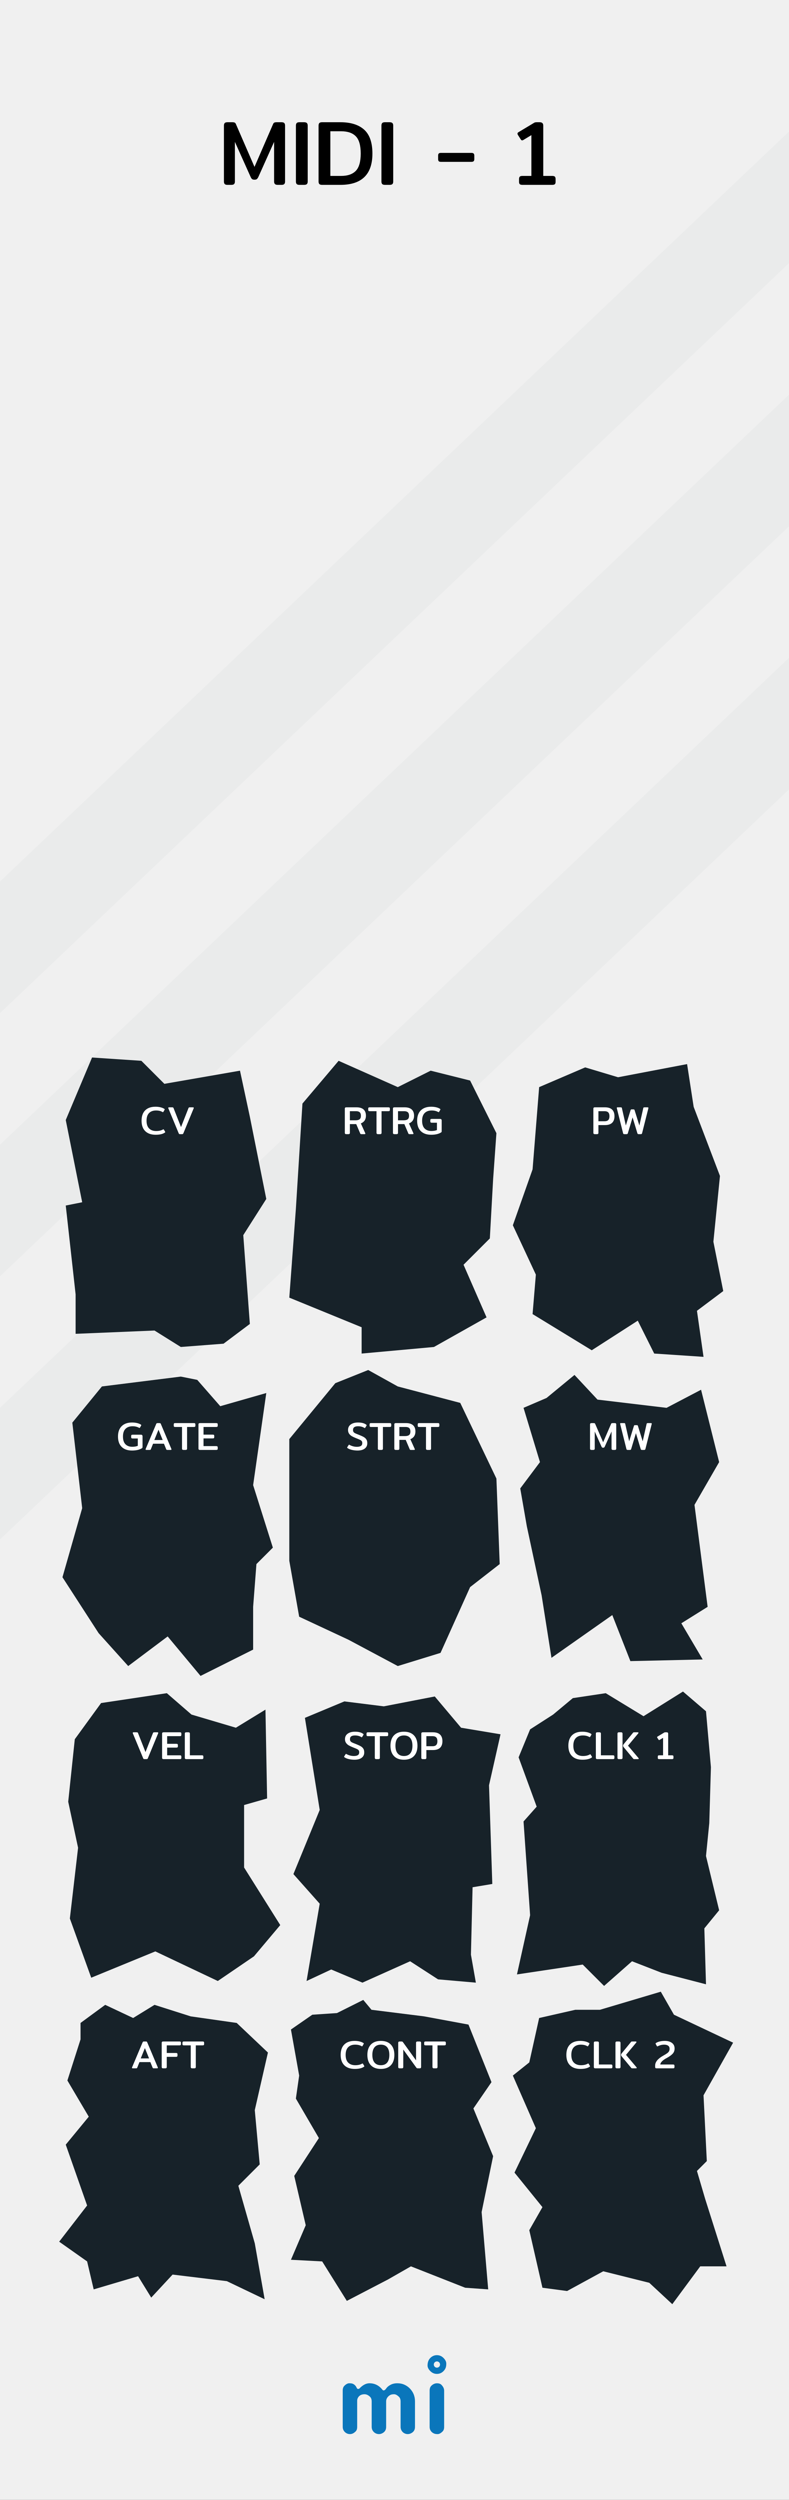 <?xml version="1.0" standalone="no"?><!-- Generator: Gravit.io --><svg xmlns="http://www.w3.org/2000/svg" xmlns:xlink="http://www.w3.org/1999/xlink" style="isolation:isolate" viewBox="0 0 120 380" width="120" height="380"><rect x="0" y="0" width="120" height="380" fill="#333333" stroke="none"/><defs><clipPath id="_clipPath_LKXdmX4Gx9omHLwSbs7XWjRGzvXx5Av3"><rect width="120" height="380"/></clipPath></defs><g clip-path="url(#_clipPath_LKXdmX4Gx9omHLwSbs7XWjRGzvXx5Av3)"><g id="bg"><rect x="0" y="0" width="120" height="380" transform="matrix(1,0,0,1,0,0)" fill="rgb(240,240,240)"/><path d=" M 54.082 369.599 C 53.927 369.747 53.783 369.851 53.65 369.909 C 53.517 369.968 53.375 369.998 53.224 369.998 C 53.072 369.998 52.93 369.97 52.797 369.914 C 52.664 369.858 52.548 369.781 52.449 369.682 C 52.233 369.466 52.124 369.209 52.124 368.912 L 52.124 363.385 C 52.124 363.082 52.202 362.847 52.356 362.68 C 52.622 362.408 52.874 362.272 53.112 362.272 C 53.35 362.272 53.528 362.296 53.646 362.346 C 53.763 362.395 53.862 362.457 53.942 362.531 C 54.048 362.624 54.126 362.723 54.179 362.828 C 54.232 362.933 54.275 363.011 54.309 363.06 C 54.343 363.11 54.399 363.134 54.476 363.134 C 54.553 363.134 54.62 363.11 54.675 363.06 L 54.833 362.902 C 55.284 362.482 55.736 362.272 56.187 362.272 C 56.985 362.272 57.643 362.599 58.163 363.255 C 58.212 363.323 58.274 363.357 58.348 363.357 C 58.478 363.357 58.61 363.256 58.743 363.055 C 58.876 362.854 59.09 362.674 59.387 362.513 C 59.684 362.352 60.03 362.272 60.426 362.272 C 60.822 362.272 61.182 362.344 61.507 362.49 C 61.831 362.635 62.114 362.834 62.355 363.088 C 62.862 363.62 63.116 364.263 63.116 365.017 L 63.116 368.912 C 63.116 369.382 62.893 369.713 62.448 369.905 C 62.312 369.967 62.168 369.998 62.017 369.998 C 61.865 369.998 61.723 369.97 61.59 369.914 C 61.457 369.858 61.341 369.781 61.242 369.682 C 61.032 369.46 60.927 369.203 60.927 368.912 L 60.927 365.045 C 60.927 364.736 60.85 364.504 60.695 364.349 C 60.423 364.077 60.173 363.941 59.944 363.941 C 59.715 363.941 59.536 363.971 59.406 364.029 C 59.276 364.088 59.158 364.17 59.053 364.275 C 58.837 364.492 58.729 364.742 58.729 365.026 L 58.729 368.912 C 58.729 369.382 58.509 369.713 58.07 369.905 C 57.934 369.967 57.79 369.998 57.639 369.998 C 57.487 369.998 57.344 369.97 57.207 369.914 C 57.071 369.858 56.954 369.781 56.855 369.682 C 56.639 369.466 56.53 369.209 56.53 368.912 L 56.53 365.045 C 56.53 364.736 56.453 364.504 56.298 364.349 C 56.026 364.077 55.742 363.941 55.445 363.941 C 54.95 363.941 54.607 364.133 54.416 364.516 C 54.354 364.64 54.323 364.779 54.323 364.934 L 54.323 368.912 C 54.323 369.215 54.242 369.444 54.082 369.599 Z  M 65.343 363.387 C 65.343 363.084 65.42 362.849 65.575 362.682 C 65.84 362.41 66.134 362.274 66.456 362.274 C 66.765 362.274 66.994 362.355 67.142 362.515 C 67.414 362.794 67.55 363.084 67.55 363.387 L 67.55 368.915 C 67.55 369.212 67.473 369.437 67.318 369.592 C 67.046 369.864 66.796 370 66.567 370 C 66.338 370 66.156 369.971 66.02 369.912 C 65.884 369.853 65.766 369.777 65.667 369.685 C 65.451 369.474 65.343 369.218 65.343 368.915 L 65.343 363.387 Z  M 66.451 359.9 C 66.189 359.9 65.976 359.687 65.976 359.425 C 65.976 359.162 66.189 358.95 66.451 358.95 C 66.713 358.95 66.926 359.162 66.926 359.425 C 66.926 359.687 66.713 359.9 66.451 359.9 Z  M 66.451 358 C 66.838 358 67.172 358.142 67.453 358.425 C 67.735 358.709 67.876 358.996 67.876 359.287 C 67.876 359.577 67.837 359.807 67.759 359.978 C 67.682 360.148 67.58 360.297 67.453 360.424 C 67.172 360.708 66.838 360.849 66.451 360.849 C 66.064 360.849 65.73 360.708 65.448 360.424 C 65.167 360.141 65.026 359.857 65.026 359.574 C 65.026 359.092 65.167 358.709 65.448 358.425 C 65.73 358.142 66.064 358 66.451 358 Z " fill-rule="evenodd" fill="rgb(10,118,187)"/><path d=" M 79.447 28.1 L 79.447 28.1 Q 79.167 28.1 79.055 27.995 L 79.055 27.995 L 79.055 27.995 Q 78.943 27.89 78.943 27.638 L 78.943 27.638 L 78.943 27.232 L 78.943 27.232 Q 78.943 26.966 79.055 26.854 L 79.055 26.854 L 79.055 26.854 Q 79.167 26.742 79.447 26.742 L 79.447 26.742 L 80.819 26.742 L 80.819 20.54 L 79.615 21.268 L 79.615 21.268 Q 79.503 21.338 79.419 21.338 L 79.419 21.338 L 79.419 21.338 Q 79.293 21.338 79.209 21.198 L 79.209 21.198 L 78.761 20.498 L 78.761 20.498 Q 78.705 20.4 78.705 20.316 L 78.705 20.316 L 78.705 20.316 Q 78.705 20.176 78.859 20.092 L 78.859 20.092 L 81.169 18.706 L 81.169 18.706 Q 81.267 18.636 81.365 18.608 L 81.365 18.608 L 81.365 18.608 Q 81.463 18.58 81.631 18.58 L 81.631 18.58 L 82.093 18.58 L 82.093 18.58 Q 82.625 18.58 82.625 19.098 L 82.625 19.098 L 82.625 26.742 L 83.997 26.742 L 83.997 26.742 Q 84.277 26.742 84.389 26.854 L 84.389 26.854 L 84.389 26.854 Q 84.501 26.966 84.501 27.232 L 84.501 27.232 L 84.501 27.638 L 84.501 27.638 Q 84.501 27.89 84.389 27.995 L 84.389 27.995 L 84.389 27.995 Q 84.277 28.1 83.997 28.1 L 83.997 28.1 L 79.447 28.1 L 79.447 28.1 Z  M 67.043 24.6 L 67.043 24.6 Q 66.819 24.6 66.728 24.502 L 66.728 24.502 L 66.728 24.502 Q 66.637 24.404 66.637 24.18 L 66.637 24.18 L 66.637 23.662 L 66.637 23.662 Q 66.637 23.438 66.728 23.34 L 66.728 23.34 L 66.728 23.34 Q 66.819 23.242 67.043 23.242 L 67.043 23.242 L 71.733 23.242 L 71.733 23.242 Q 71.943 23.242 72.041 23.347 L 72.041 23.347 L 72.041 23.347 Q 72.139 23.452 72.139 23.662 L 72.139 23.662 L 72.139 24.18 L 72.139 24.18 Q 72.139 24.39 72.041 24.495 L 72.041 24.495 L 72.041 24.495 Q 71.943 24.6 71.733 24.6 L 71.733 24.6 L 67.043 24.6 L 67.043 24.6 Z  M 34.577 28.1 L 34.577 28.1 Q 34.297 28.1 34.178 27.974 L 34.178 27.974 L 34.178 27.974 Q 34.059 27.848 34.059 27.596 L 34.059 27.596 L 34.059 19.098 L 34.059 19.098 Q 34.059 18.832 34.178 18.706 L 34.178 18.706 L 34.178 18.706 Q 34.297 18.58 34.591 18.58 L 34.591 18.58 L 35.347 18.58 L 35.347 18.58 Q 35.571 18.58 35.69 18.636 L 35.69 18.636 L 35.69 18.636 Q 35.809 18.692 35.879 18.86 L 35.879 18.86 L 38.707 25.37 L 41.535 18.86 L 41.535 18.86 Q 41.605 18.692 41.724 18.636 L 41.724 18.636 L 41.724 18.636 Q 41.843 18.58 42.067 18.58 L 42.067 18.58 L 42.823 18.58 L 42.823 18.58 Q 43.117 18.58 43.236 18.706 L 43.236 18.706 L 43.236 18.706 Q 43.355 18.832 43.355 19.098 L 43.355 19.098 L 43.355 27.596 L 43.355 27.596 Q 43.355 27.848 43.236 27.974 L 43.236 27.974 L 43.236 27.974 Q 43.117 28.1 42.837 28.1 L 42.837 28.1 L 42.221 28.1 L 42.221 28.1 Q 41.941 28.1 41.815 27.974 L 41.815 27.974 L 41.815 27.974 Q 41.689 27.848 41.689 27.596 L 41.689 27.596 L 41.689 21.562 L 39.295 26.896 L 39.295 26.896 Q 39.183 27.12 39.071 27.218 L 39.071 27.218 L 39.071 27.218 Q 38.959 27.316 38.707 27.316 L 38.707 27.316 L 38.707 27.316 Q 38.455 27.316 38.336 27.218 L 38.336 27.218 L 38.336 27.218 Q 38.217 27.12 38.119 26.896 L 38.119 26.896 L 35.725 21.562 L 35.725 27.596 L 35.725 27.596 Q 35.725 27.848 35.606 27.974 L 35.606 27.974 L 35.606 27.974 Q 35.487 28.1 35.193 28.1 L 35.193 28.1 L 34.577 28.1 L 34.577 28.1 Z  M 45.525 28.1 L 45.525 28.1 Q 45.245 28.1 45.126 27.974 L 45.126 27.974 L 45.126 27.974 Q 45.007 27.848 45.007 27.596 L 45.007 27.596 L 45.007 19.098 L 45.007 19.098 Q 45.007 18.832 45.126 18.706 L 45.126 18.706 L 45.126 18.706 Q 45.245 18.58 45.525 18.58 L 45.525 18.58 L 46.267 18.58 L 46.267 18.58 Q 46.547 18.58 46.673 18.706 L 46.673 18.706 L 46.673 18.706 Q 46.799 18.832 46.799 19.098 L 46.799 19.098 L 46.799 27.596 L 46.799 27.596 Q 46.799 27.848 46.68 27.974 L 46.68 27.974 L 46.68 27.974 Q 46.561 28.1 46.267 28.1 L 46.267 28.1 L 45.525 28.1 L 45.525 28.1 Z  M 48.969 28.1 L 48.969 28.1 Q 48.689 28.1 48.57 27.974 L 48.57 27.974 L 48.57 27.974 Q 48.451 27.848 48.451 27.596 L 48.451 27.596 L 48.451 19.098 L 48.451 19.098 Q 48.451 18.832 48.57 18.706 L 48.57 18.706 L 48.57 18.706 Q 48.689 18.58 48.969 18.58 L 48.969 18.58 L 51.769 18.58 L 51.769 18.58 Q 54.135 18.58 55.388 19.714 L 55.388 19.714 L 55.388 19.714 Q 56.641 20.848 56.641 23.34 L 56.641 23.34 L 56.641 23.34 Q 56.641 28.1 51.769 28.1 L 51.769 28.1 L 48.969 28.1 L 48.969 28.1 Z  M 50.243 26.742 L 51.881 26.742 L 51.881 26.742 Q 53.365 26.742 54.114 25.972 L 54.114 25.972 L 54.114 25.972 Q 54.863 25.202 54.863 23.34 L 54.863 23.34 L 54.863 23.34 Q 54.863 21.478 54.114 20.715 L 54.114 20.715 L 54.114 20.715 Q 53.365 19.952 51.881 19.952 L 51.881 19.952 L 50.243 19.952 L 50.243 26.742 L 50.243 26.742 Z  M 58.531 28.1 L 58.531 28.1 Q 58.251 28.1 58.132 27.974 L 58.132 27.974 L 58.132 27.974 Q 58.013 27.848 58.013 27.596 L 58.013 27.596 L 58.013 19.098 L 58.013 19.098 Q 58.013 18.832 58.132 18.706 L 58.132 18.706 L 58.132 18.706 Q 58.251 18.58 58.531 18.58 L 58.531 18.58 L 59.273 18.58 L 59.273 18.58 Q 59.553 18.58 59.679 18.706 L 59.679 18.706 L 59.679 18.706 Q 59.805 18.832 59.805 19.098 L 59.805 19.098 L 59.805 27.596 L 59.805 27.596 Q 59.805 27.848 59.686 27.974 L 59.686 27.974 L 59.686 27.974 Q 59.567 28.1 59.273 28.1 L 59.273 28.1 L 58.531 28.1 L 58.531 28.1 Z " fill-rule="evenodd" fill="rgb(0,0,0)"/><g id="stripes"><path d=" M -180 305 L 120 20 L 120 40 L -180 325 L -180 305 Z " fill="rgb(116,127,134)" fill-opacity="0.05"/><path d=" M -180 345 L 120 60 L 120 80 L -180 365 L -180 345 Z " fill="rgb(116,127,134)" fill-opacity="0.05"/><path d=" M -180 385 L 120 100 L 120 120 L -180 405 L -180 385 Z " fill="rgb(116,127,134)" fill-opacity="0.05"/></g></g><path d=" M 10 170.25 L 14 160.75 L 21.5 161.25 L 25 164.75 L 36.5 162.75 L 38 169.75 L 40.5 182.25 L 37 187.75 L 38 201.25 L 34 204.25 L 27.5 204.75 L 23.5 202.25 L 11.5 202.75 L 11.5 196.75 L 10 183.25 L 12.5 182.75 L 10 170.25 Z " fill="rgb(23,34,41)"/><path d=" M 82 165.25 L 89 162.25 L 94 163.75 L 104.5 161.75 L 105.5 168.25 L 109.5 178.75 L 108.5 188.75 L 110 196.25 L 106 199.25 L 107 206.25 L 99.5 205.75 L 97 200.75 L 90 205.25 L 81 199.75 L 81.5 193.75 L 78 186.25 L 81 177.75 L 82 165.25 Z " fill="rgb(23,34,41)"/><path d=" M 11 216.25 L 15.5 210.75 L 27.5 209.25 L 30 209.75 L 33.5 213.75 L 40.5 211.75 L 38.5 225.75 L 41.5 235.25 L 39 237.75 L 38.5 244.25 L 38.5 250.75 L 30.5 254.75 L 25.5 248.75 L 19.5 253.25 L 15 248.25 L 9.5 239.75 L 12.5 229.25 L 11 216.25 Z " fill="rgb(23,34,41)"/><path d=" M 46 167.75 L 51.5 161.25 L 60.5 165.25 L 65.5 162.75 L 71.5 164.25 L 75.5 172.25 L 75 179.25 L 74.5 188.25 L 70.5 192.25 L 74 200.25 L 66 204.75 L 55 205.75 L 55 201.75 L 44 197.25 L 45 183.75 L 46 167.75 Z " fill="rgb(23,34,41)"/><path d=" M 51 210.25 L 56 208.25 L 60.5 210.75 L 70 213.25 L 75.5 224.75 L 76 237.75 L 71.5 241.25 L 67 251.25 L 60.5 253.25 L 53 249.25 L 45.5 245.75 L 44 237.25 L 44 218.75 L 51 210.25 Z " fill="rgb(23,34,41)"/><path d=" M 11.375 264.375 L 15.375 258.875 L 25.375 257.375 L 29.125 260.625 L 35.875 262.625 L 40.375 259.875 L 40.625 273.375 L 37.125 274.375 L 37.125 283.875 L 42.625 292.625 L 38.625 297.375 L 33.125 301.125 L 23.625 296.625 L 13.875 300.625 L 10.625 291.625 L 11.875 280.875 L 10.375 273.875 L 11.375 264.375 Z " fill="rgb(23,34,41)"/><path d=" M 46.375 261.125 L 52.375 258.625 L 58.375 259.375 L 66.125 257.875 L 70.125 262.625 L 76.125 263.625 L 74.375 271.375 L 74.875 286.375 L 71.875 286.875 L 71.625 297.125 L 72.375 301.375 L 66.625 300.875 L 62.375 298.125 L 55.125 301.375 L 50.375 299.375 L 46.625 301.125 L 48.625 289.375 L 44.625 284.875 L 48.625 275.125 L 46.375 261.125 Z " fill="rgb(23,34,41)"/><path d=" M 84.125 260.625 L 87.125 258.125 L 92.125 257.375 L 97.875 260.875 L 103.875 257.125 L 107.375 260.125 L 108.125 268.625 L 107.875 277.125 L 107.375 282.125 L 109.375 290.375 L 107.125 293.125 L 107.375 301.625 L 100.625 299.875 L 96.125 298.125 L 91.875 301.875 L 88.625 298.625 L 78.625 300.125 L 80.625 291.125 L 79.625 276.875 L 81.625 274.625 L 78.875 267.125 L 80.625 262.875 L 84.125 260.625 Z " fill="rgb(23,34,41)"/><path d=" M 12.25 307.5 L 16 304.75 L 20.25 306.75 L 23.5 304.75 L 29 306.5 L 36 307.5 L 40.75 312 L 38.75 320.75 L 39.5 329 L 36.25 332.25 L 38.75 341 L 40.25 349.5 L 34.5 346.75 L 26.25 345.75 L 23 349.25 L 21 346 L 14.25 348 L 13.25 343.75 L 9 340.75 L 13.25 335.25 L 10 326 L 13.5 321.75 L 10.25 316.25 L 12.25 310 L 12.25 307.5 Z " fill="rgb(23,34,41)"/><path d=" M 51.25 306 L 55.25 304 L 56.5 305.5 L 64.5 306.5 L 71.25 307.75 L 74.75 316.5 L 72 320.5 L 75 327.75 L 73.25 336.25 L 74.25 348 L 70.75 347.75 L 62.5 344.5 L 59 346.5 L 52.75 349.75 L 49 343.75 L 44.25 343.5 L 46.5 338.25 L 44.75 330.75 L 48.5 325 L 45 319 L 45.5 315.5 L 44.25 308.5 L 47.5 306.25 L 51.25 306 Z " fill="rgb(23,34,41)"/><path d=" M 87.5 305.5 L 91.25 305.5 L 100.5 302.75 L 102.5 306.25 L 111.5 310.5 L 107 318.5 L 107.5 328.5 L 106 330 L 107.25 334.25 L 110.5 344.5 L 106.5 344.5 L 102.25 350.25 L 98.75 347 L 91.75 345.25 L 86.25 348.25 L 82.5 347.75 L 80.5 339 L 82.5 335.5 L 78.25 330.25 L 81.5 323.5 L 78 315.5 L 80.5 313.5 L 82 306.75 L 87.5 305.5 Z " fill="rgb(23,34,41)"/><path d=" M 20.178 314.4 L 20.178 314.4 Q 20.076 314.4 20.076 314.31 L 20.076 314.31 L 20.076 314.31 Q 20.076 314.274 20.094 314.232 L 20.094 314.232 L 21.678 310.476 L 21.678 310.476 Q 21.714 310.386 21.756 310.353 L 21.756 310.353 L 21.756 310.353 Q 21.798 310.32 21.876 310.32 L 21.876 310.32 L 22.206 310.32 L 22.206 310.32 Q 22.29 310.32 22.329 310.353 L 22.329 310.353 L 22.329 310.353 Q 22.368 310.386 22.404 310.476 L 22.404 310.476 L 23.988 314.232 L 23.988 314.232 Q 24.006 314.274 24.006 314.31 L 24.006 314.31 L 24.006 314.31 Q 24.006 314.4 23.904 314.4 L 23.904 314.4 L 23.382 314.4 L 23.382 314.4 Q 23.304 314.4 23.271 314.379 L 23.271 314.379 L 23.271 314.379 Q 23.238 314.358 23.208 314.292 L 23.208 314.292 L 22.866 313.452 L 21.21 313.452 L 20.874 314.292 L 20.874 314.292 Q 20.844 314.358 20.811 314.379 L 20.811 314.379 L 20.811 314.379 Q 20.778 314.4 20.7 314.4 L 20.7 314.4 L 20.178 314.4 L 20.178 314.4 Z  M 21.402 312.894 L 22.674 312.894 L 22.038 311.322 L 21.402 312.894 L 21.402 312.894 Z  M 24.816 314.4 L 24.816 314.4 Q 24.696 314.4 24.645 314.346 L 24.645 314.346 L 24.645 314.346 Q 24.594 314.292 24.594 314.184 L 24.594 314.184 L 24.594 310.542 L 24.594 310.542 Q 24.594 310.428 24.645 310.374 L 24.645 310.374 L 24.645 310.374 Q 24.696 310.32 24.816 310.32 L 24.816 310.32 L 27.312 310.32 L 27.312 310.32 Q 27.432 310.32 27.477 310.368 L 27.477 310.368 L 27.477 310.368 Q 27.522 310.416 27.522 310.53 L 27.522 310.53 L 27.522 310.692 L 27.522 310.692 Q 27.522 310.806 27.477 310.857 L 27.477 310.857 L 27.477 310.857 Q 27.432 310.908 27.312 310.908 L 27.312 310.908 L 25.362 310.908 L 25.362 312.066 L 26.778 312.066 L 26.778 312.066 Q 26.898 312.066 26.946 312.114 L 26.946 312.114 L 26.946 312.114 Q 26.994 312.162 26.994 312.276 L 26.994 312.276 L 26.994 312.438 L 26.994 312.438 Q 26.994 312.552 26.946 312.603 L 26.946 312.603 L 26.946 312.603 Q 26.898 312.654 26.778 312.654 L 26.778 312.654 L 25.362 312.654 L 25.362 314.184 L 25.362 314.184 Q 25.362 314.292 25.311 314.346 L 25.311 314.346 L 25.311 314.346 Q 25.26 314.4 25.134 314.4 L 25.134 314.4 L 24.816 314.4 L 24.816 314.4 Z  M 29.238 314.4 L 29.238 314.4 Q 29.118 314.4 29.064 314.346 L 29.064 314.346 L 29.064 314.346 Q 29.01 314.292 29.01 314.184 L 29.01 314.184 L 29.01 310.908 L 27.96 310.908 L 27.96 310.908 Q 27.84 310.908 27.795 310.86 L 27.795 310.86 L 27.795 310.86 Q 27.75 310.812 27.75 310.698 L 27.75 310.698 L 27.75 310.536 L 27.75 310.536 Q 27.75 310.422 27.795 310.371 L 27.795 310.371 L 27.795 310.371 Q 27.84 310.32 27.96 310.32 L 27.96 310.32 L 30.828 310.32 L 30.828 310.32 Q 30.948 310.32 30.996 310.371 L 30.996 310.371 L 30.996 310.371 Q 31.044 310.422 31.044 310.536 L 31.044 310.536 L 31.044 310.698 L 31.044 310.698 Q 31.044 310.812 30.996 310.86 L 30.996 310.86 L 30.996 310.86 Q 30.948 310.908 30.828 310.908 L 30.828 310.908 L 29.778 310.908 L 29.778 314.184 L 29.778 314.184 Q 29.778 314.292 29.727 314.346 L 29.727 314.346 L 29.727 314.346 Q 29.676 314.4 29.55 314.4 L 29.55 314.4 L 29.238 314.4 L 29.238 314.4 Z " fill-rule="evenodd" fill="rgb(255,255,255)"/><path d=" M 53.948 314.49 L 53.948 314.49 Q 52.928 314.49 52.37 313.938 L 52.37 313.938 L 52.37 313.938 Q 51.812 313.386 51.812 312.36 L 51.812 312.36 L 51.812 312.36 Q 51.812 311.334 52.361 310.782 L 52.361 310.782 L 52.361 310.782 Q 52.91 310.23 53.93 310.23 L 53.93 310.23 L 53.93 310.23 Q 54.338 310.23 54.686 310.314 L 54.686 310.314 L 54.686 310.314 Q 55.034 310.398 55.274 310.554 L 55.274 310.554 L 55.274 310.554 Q 55.328 310.59 55.328 310.632 L 55.328 310.632 L 55.328 310.632 Q 55.328 310.668 55.298 310.716 L 55.298 310.716 L 55.13 311.004 L 55.13 311.004 Q 55.094 311.058 55.064 311.058 L 55.064 311.058 L 55.064 311.058 Q 55.04 311.058 54.98 311.028 L 54.98 311.028 L 54.98 311.028 Q 54.602 310.8 54.014 310.8 L 54.014 310.8 L 54.014 310.8 Q 53.336 310.8 52.952 311.19 L 52.952 311.19 L 52.952 311.19 Q 52.568 311.58 52.568 312.36 L 52.568 312.36 L 52.568 312.36 Q 52.568 313.152 52.964 313.539 L 52.964 313.539 L 52.964 313.539 Q 53.36 313.926 54.032 313.926 L 54.032 313.926 L 54.032 313.926 Q 54.656 313.926 55.058 313.692 L 55.058 313.692 L 55.058 313.692 Q 55.118 313.662 55.136 313.662 L 55.136 313.662 L 55.136 313.662 Q 55.172 313.662 55.208 313.716 L 55.208 313.716 L 55.394 314.028 L 55.394 314.028 Q 55.412 314.064 55.412 314.088 L 55.412 314.088 L 55.412 314.088 Q 55.412 314.124 55.346 314.166 L 55.346 314.166 L 55.346 314.166 Q 54.884 314.49 53.948 314.49 L 53.948 314.49 L 53.948 314.49 Z  M 57.926 314.49 L 57.926 314.49 Q 56.936 314.49 56.405 313.932 L 56.405 313.932 L 56.405 313.932 Q 55.874 313.374 55.874 312.36 L 55.874 312.36 L 55.874 312.36 Q 55.874 311.346 56.405 310.788 L 56.405 310.788 L 56.405 310.788 Q 56.936 310.23 57.926 310.23 L 57.926 310.23 L 57.926 310.23 Q 58.91 310.23 59.444 310.788 L 59.444 310.788 L 59.444 310.788 Q 59.978 311.346 59.978 312.36 L 59.978 312.36 L 59.978 312.36 Q 59.978 313.374 59.444 313.932 L 59.444 313.932 L 59.444 313.932 Q 58.91 314.49 57.926 314.49 L 57.926 314.49 L 57.926 314.49 Z  M 57.926 313.926 L 57.926 313.926 Q 58.556 313.926 58.886 313.527 L 58.886 313.527 L 58.886 313.527 Q 59.216 313.128 59.216 312.36 L 59.216 312.36 L 59.216 312.36 Q 59.216 311.592 58.886 311.196 L 58.886 311.196 L 58.886 311.196 Q 58.556 310.8 57.926 310.8 L 57.926 310.8 L 57.926 310.8 Q 57.296 310.8 56.963 311.196 L 56.963 311.196 L 56.963 311.196 Q 56.63 311.592 56.63 312.36 L 56.63 312.36 L 56.63 312.36 Q 56.63 313.128 56.963 313.527 L 56.963 313.527 L 56.963 313.527 Q 57.296 313.926 57.926 313.926 L 57.926 313.926 L 57.926 313.926 Z  M 60.788 314.4 L 60.788 314.4 Q 60.668 314.4 60.617 314.346 L 60.617 314.346 L 60.617 314.346 Q 60.566 314.292 60.566 314.184 L 60.566 314.184 L 60.566 310.542 L 60.566 310.542 Q 60.566 310.428 60.617 310.374 L 60.617 310.374 L 60.617 310.374 Q 60.668 310.32 60.794 310.32 L 60.794 310.32 L 61.07 310.32 L 61.07 310.32 Q 61.154 310.32 61.202 310.344 L 61.202 310.344 L 61.202 310.344 Q 61.25 310.368 61.298 310.44 L 61.298 310.44 L 63.278 313.188 L 63.278 310.542 L 63.278 310.542 Q 63.278 310.428 63.329 310.374 L 63.329 310.374 L 63.329 310.374 Q 63.38 310.32 63.5 310.32 L 63.5 310.32 L 63.818 310.32 L 63.818 310.32 Q 63.938 310.32 63.992 310.374 L 63.992 310.374 L 63.992 310.374 Q 64.046 310.428 64.046 310.542 L 64.046 310.542 L 64.046 314.184 L 64.046 314.184 Q 64.046 314.292 63.995 314.346 L 63.995 314.346 L 63.995 314.346 Q 63.944 314.4 63.818 314.4 L 63.818 314.4 L 63.536 314.4 L 63.536 314.4 Q 63.452 314.4 63.41 314.379 L 63.41 314.379 L 63.41 314.379 Q 63.368 314.358 63.314 314.286 L 63.314 314.286 L 61.334 311.544 L 61.334 314.184 L 61.334 314.184 Q 61.334 314.292 61.283 314.346 L 61.283 314.346 L 61.283 314.346 Q 61.232 314.4 61.106 314.4 L 61.106 314.4 L 60.788 314.4 L 60.788 314.4 Z  M 66.002 314.4 L 66.002 314.4 Q 65.882 314.4 65.828 314.346 L 65.828 314.346 L 65.828 314.346 Q 65.774 314.292 65.774 314.184 L 65.774 314.184 L 65.774 310.908 L 64.724 310.908 L 64.724 310.908 Q 64.604 310.908 64.559 310.86 L 64.559 310.86 L 64.559 310.86 Q 64.514 310.812 64.514 310.698 L 64.514 310.698 L 64.514 310.536 L 64.514 310.536 Q 64.514 310.422 64.559 310.371 L 64.559 310.371 L 64.559 310.371 Q 64.604 310.32 64.724 310.32 L 64.724 310.32 L 67.592 310.32 L 67.592 310.32 Q 67.712 310.32 67.76 310.371 L 67.76 310.371 L 67.76 310.371 Q 67.808 310.422 67.808 310.536 L 67.808 310.536 L 67.808 310.698 L 67.808 310.698 Q 67.808 310.812 67.76 310.86 L 67.76 310.86 L 67.76 310.86 Q 67.712 310.908 67.592 310.908 L 67.592 310.908 L 66.542 310.908 L 66.542 314.184 L 66.542 314.184 Q 66.542 314.292 66.491 314.346 L 66.491 314.346 L 66.491 314.346 Q 66.44 314.4 66.314 314.4 L 66.314 314.4 L 66.002 314.4 L 66.002 314.4 Z " fill-rule="evenodd" fill="rgb(255,255,255)"/><path d=" M 99.841 314.4 L 99.841 314.4 Q 99.643 314.4 99.643 314.196 L 99.643 314.196 L 99.643 313.962 L 99.643 313.962 Q 99.643 313.578 99.94 313.206 L 99.94 313.206 L 99.94 313.206 Q 100.237 312.834 100.831 312.498 L 100.831 312.498 L 100.831 312.498 Q 101.257 312.258 101.455 312.117 L 101.455 312.117 L 101.455 312.117 Q 101.653 311.976 101.746 311.817 L 101.746 311.817 L 101.746 311.817 Q 101.839 311.658 101.839 311.424 L 101.839 311.424 L 101.839 311.424 Q 101.839 311.118 101.623 310.959 L 101.623 310.959 L 101.623 310.959 Q 101.407 310.8 101.017 310.8 L 101.017 310.8 L 101.017 310.8 Q 100.735 310.8 100.486 310.869 L 100.486 310.869 L 100.486 310.869 Q 100.237 310.938 100.057 311.04 L 100.057 311.04 L 100.057 311.04 Q 99.997 311.07 99.979 311.07 L 99.979 311.07 L 99.979 311.07 Q 99.943 311.07 99.907 311.016 L 99.907 311.016 L 99.739 310.722 L 99.739 310.722 Q 99.709 310.674 99.709 310.638 L 99.709 310.638 L 99.709 310.638 Q 99.709 310.59 99.763 310.554 L 99.763 310.554 L 99.763 310.554 Q 99.973 310.404 100.333 310.317 L 100.333 310.317 L 100.333 310.317 Q 100.693 310.23 101.119 310.23 L 101.119 310.23 L 101.119 310.23 Q 101.785 310.23 102.193 310.533 L 102.193 310.533 L 102.193 310.533 Q 102.601 310.836 102.601 311.388 L 102.601 311.388 L 102.601 311.388 Q 102.601 311.85 102.316 312.168 L 102.316 312.168 L 102.316 312.168 Q 102.031 312.486 101.419 312.822 L 101.419 312.822 L 101.419 312.822 Q 100.969 313.056 100.705 313.314 L 100.705 313.314 L 100.705 313.314 Q 100.441 313.572 100.423 313.818 L 100.423 313.818 L 102.367 313.818 L 102.367 313.818 Q 102.487 313.818 102.535 313.869 L 102.535 313.869 L 102.535 313.869 Q 102.583 313.92 102.583 314.034 L 102.583 314.034 L 102.583 314.196 L 102.583 314.196 Q 102.583 314.304 102.535 314.352 L 102.535 314.352 L 102.535 314.352 Q 102.487 314.4 102.367 314.4 L 102.367 314.4 L 99.841 314.4 L 99.841 314.4 Z  M 88.273 314.49 L 88.273 314.49 Q 87.253 314.49 86.695 313.938 L 86.695 313.938 L 86.695 313.938 Q 86.137 313.386 86.137 312.36 L 86.137 312.36 L 86.137 312.36 Q 86.137 311.334 86.686 310.782 L 86.686 310.782 L 86.686 310.782 Q 87.235 310.23 88.255 310.23 L 88.255 310.23 L 88.255 310.23 Q 88.663 310.23 89.011 310.314 L 89.011 310.314 L 89.011 310.314 Q 89.359 310.398 89.599 310.554 L 89.599 310.554 L 89.599 310.554 Q 89.653 310.59 89.653 310.632 L 89.653 310.632 L 89.653 310.632 Q 89.653 310.668 89.623 310.716 L 89.623 310.716 L 89.455 311.004 L 89.455 311.004 Q 89.419 311.058 89.389 311.058 L 89.389 311.058 L 89.389 311.058 Q 89.365 311.058 89.305 311.028 L 89.305 311.028 L 89.305 311.028 Q 88.927 310.8 88.339 310.8 L 88.339 310.8 L 88.339 310.8 Q 87.661 310.8 87.277 311.19 L 87.277 311.19 L 87.277 311.19 Q 86.893 311.58 86.893 312.36 L 86.893 312.36 L 86.893 312.36 Q 86.893 313.152 87.289 313.539 L 87.289 313.539 L 87.289 313.539 Q 87.685 313.926 88.357 313.926 L 88.357 313.926 L 88.357 313.926 Q 88.981 313.926 89.383 313.692 L 89.383 313.692 L 89.383 313.692 Q 89.443 313.662 89.461 313.662 L 89.461 313.662 L 89.461 313.662 Q 89.497 313.662 89.533 313.716 L 89.533 313.716 L 89.719 314.028 L 89.719 314.028 Q 89.737 314.064 89.737 314.088 L 89.737 314.088 L 89.737 314.088 Q 89.737 314.124 89.671 314.166 L 89.671 314.166 L 89.671 314.166 Q 89.209 314.49 88.273 314.49 L 88.273 314.49 L 88.273 314.49 Z  M 90.541 314.4 L 90.541 314.4 Q 90.421 314.4 90.37 314.346 L 90.37 314.346 L 90.37 314.346 Q 90.319 314.292 90.319 314.184 L 90.319 314.184 L 90.319 310.542 L 90.319 310.542 Q 90.319 310.428 90.37 310.374 L 90.37 310.374 L 90.37 310.374 Q 90.421 310.32 90.541 310.32 L 90.541 310.32 L 90.859 310.32 L 90.859 310.32 Q 90.979 310.32 91.033 310.374 L 91.033 310.374 L 91.033 310.374 Q 91.087 310.428 91.087 310.542 L 91.087 310.542 L 91.087 313.818 L 92.923 313.818 L 92.923 313.818 Q 93.043 313.818 93.091 313.869 L 93.091 313.869 L 93.091 313.869 Q 93.139 313.92 93.139 314.034 L 93.139 314.034 L 93.139 314.196 L 93.139 314.196 Q 93.139 314.304 93.091 314.352 L 93.091 314.352 L 93.091 314.352 Q 93.043 314.4 92.923 314.4 L 92.923 314.4 L 90.541 314.4 L 90.541 314.4 Z  M 93.829 314.4 L 93.829 314.4 Q 93.709 314.4 93.658 314.346 L 93.658 314.346 L 93.658 314.346 Q 93.607 314.292 93.607 314.184 L 93.607 314.184 L 93.607 310.542 L 93.607 310.542 Q 93.607 310.428 93.658 310.374 L 93.658 310.374 L 93.658 310.374 Q 93.709 310.32 93.829 310.32 L 93.829 310.32 L 94.147 310.32 L 94.147 310.32 Q 94.267 310.32 94.321 310.374 L 94.321 310.374 L 94.321 310.374 Q 94.375 310.428 94.375 310.542 L 94.375 310.542 L 94.375 314.184 L 94.375 314.184 Q 94.375 314.292 94.324 314.346 L 94.324 314.346 L 94.324 314.346 Q 94.273 314.4 94.147 314.4 L 94.147 314.4 L 93.829 314.4 L 93.829 314.4 Z  M 96.175 314.4 L 96.175 314.4 Q 96.109 314.4 96.076 314.388 L 96.076 314.388 L 96.076 314.388 Q 96.043 314.376 96.007 314.334 L 96.007 314.334 L 94.561 312.594 L 94.561 312.594 Q 94.507 312.528 94.483 312.48 L 94.483 312.48 L 94.483 312.48 Q 94.459 312.432 94.459 312.354 L 94.459 312.354 L 94.459 312.354 Q 94.459 312.276 94.48 312.234 L 94.48 312.234 L 94.48 312.234 Q 94.501 312.192 94.561 312.114 L 94.561 312.114 L 95.971 310.392 L 95.971 310.392 Q 96.007 310.344 96.043 310.332 L 96.043 310.332 L 96.043 310.332 Q 96.079 310.32 96.157 310.32 L 96.157 310.32 L 96.709 310.32 L 96.709 310.32 Q 96.751 310.32 96.775 310.344 L 96.775 310.344 L 96.775 310.344 Q 96.799 310.368 96.799 310.404 L 96.799 310.404 L 96.799 310.404 Q 96.799 310.452 96.763 310.488 L 96.763 310.488 L 95.209 312.354 L 96.799 314.232 L 96.799 314.232 Q 96.835 314.268 96.835 314.316 L 96.835 314.316 L 96.835 314.316 Q 96.835 314.352 96.811 314.376 L 96.811 314.376 L 96.811 314.376 Q 96.787 314.4 96.745 314.4 L 96.745 314.4 L 96.175 314.4 L 96.175 314.4 Z " fill-rule="evenodd" fill="rgb(255,255,255)"/><path d=" M 100.261 267.4 L 100.261 267.4 Q 100.141 267.4 100.093 267.355 L 100.093 267.355 L 100.093 267.355 Q 100.045 267.31 100.045 267.202 L 100.045 267.202 L 100.045 267.028 L 100.045 267.028 Q 100.045 266.914 100.093 266.866 L 100.093 266.866 L 100.093 266.866 Q 100.141 266.818 100.261 266.818 L 100.261 266.818 L 100.849 266.818 L 100.849 264.16 L 100.333 264.472 L 100.333 264.472 Q 100.285 264.502 100.249 264.502 L 100.249 264.502 L 100.249 264.502 Q 100.195 264.502 100.159 264.442 L 100.159 264.442 L 99.967 264.142 L 99.967 264.142 Q 99.943 264.1 99.943 264.064 L 99.943 264.064 L 99.943 264.064 Q 99.943 264.004 100.009 263.968 L 100.009 263.968 L 100.999 263.374 L 100.999 263.374 Q 101.041 263.344 101.083 263.332 L 101.083 263.332 L 101.083 263.332 Q 101.125 263.32 101.197 263.32 L 101.197 263.32 L 101.395 263.32 L 101.395 263.32 Q 101.623 263.32 101.623 263.542 L 101.623 263.542 L 101.623 266.818 L 102.211 266.818 L 102.211 266.818 Q 102.331 266.818 102.379 266.866 L 102.379 266.866 L 102.379 266.866 Q 102.427 266.914 102.427 267.028 L 102.427 267.028 L 102.427 267.202 L 102.427 267.202 Q 102.427 267.31 102.379 267.355 L 102.379 267.355 L 102.379 267.355 Q 102.331 267.4 102.211 267.4 L 102.211 267.4 L 100.261 267.4 L 100.261 267.4 Z  M 88.579 267.49 L 88.579 267.49 Q 87.559 267.49 87.001 266.938 L 87.001 266.938 L 87.001 266.938 Q 86.443 266.386 86.443 265.36 L 86.443 265.36 L 86.443 265.36 Q 86.443 264.334 86.992 263.782 L 86.992 263.782 L 86.992 263.782 Q 87.541 263.23 88.561 263.23 L 88.561 263.23 L 88.561 263.23 Q 88.969 263.23 89.317 263.314 L 89.317 263.314 L 89.317 263.314 Q 89.665 263.398 89.905 263.554 L 89.905 263.554 L 89.905 263.554 Q 89.959 263.59 89.959 263.632 L 89.959 263.632 L 89.959 263.632 Q 89.959 263.668 89.929 263.716 L 89.929 263.716 L 89.761 264.004 L 89.761 264.004 Q 89.725 264.058 89.695 264.058 L 89.695 264.058 L 89.695 264.058 Q 89.671 264.058 89.611 264.028 L 89.611 264.028 L 89.611 264.028 Q 89.233 263.8 88.645 263.8 L 88.645 263.8 L 88.645 263.8 Q 87.967 263.8 87.583 264.19 L 87.583 264.19 L 87.583 264.19 Q 87.199 264.58 87.199 265.36 L 87.199 265.36 L 87.199 265.36 Q 87.199 266.152 87.595 266.539 L 87.595 266.539 L 87.595 266.539 Q 87.991 266.926 88.663 266.926 L 88.663 266.926 L 88.663 266.926 Q 89.287 266.926 89.689 266.692 L 89.689 266.692 L 89.689 266.692 Q 89.749 266.662 89.767 266.662 L 89.767 266.662 L 89.767 266.662 Q 89.803 266.662 89.839 266.716 L 89.839 266.716 L 90.025 267.028 L 90.025 267.028 Q 90.043 267.064 90.043 267.088 L 90.043 267.088 L 90.043 267.088 Q 90.043 267.124 89.977 267.166 L 89.977 267.166 L 89.977 267.166 Q 89.515 267.49 88.579 267.49 L 88.579 267.49 L 88.579 267.49 Z  M 90.847 267.4 L 90.847 267.4 Q 90.727 267.4 90.676 267.346 L 90.676 267.346 L 90.676 267.346 Q 90.625 267.292 90.625 267.184 L 90.625 267.184 L 90.625 263.542 L 90.625 263.542 Q 90.625 263.428 90.676 263.374 L 90.676 263.374 L 90.676 263.374 Q 90.727 263.32 90.847 263.32 L 90.847 263.32 L 91.165 263.32 L 91.165 263.32 Q 91.285 263.32 91.339 263.374 L 91.339 263.374 L 91.339 263.374 Q 91.393 263.428 91.393 263.542 L 91.393 263.542 L 91.393 266.818 L 93.229 266.818 L 93.229 266.818 Q 93.349 266.818 93.397 266.869 L 93.397 266.869 L 93.397 266.869 Q 93.445 266.92 93.445 267.034 L 93.445 267.034 L 93.445 267.196 L 93.445 267.196 Q 93.445 267.304 93.397 267.352 L 93.397 267.352 L 93.397 267.352 Q 93.349 267.4 93.229 267.4 L 93.229 267.4 L 90.847 267.4 L 90.847 267.4 Z  M 94.135 267.4 L 94.135 267.4 Q 94.015 267.4 93.964 267.346 L 93.964 267.346 L 93.964 267.346 Q 93.913 267.292 93.913 267.184 L 93.913 267.184 L 93.913 263.542 L 93.913 263.542 Q 93.913 263.428 93.964 263.374 L 93.964 263.374 L 93.964 263.374 Q 94.015 263.32 94.135 263.32 L 94.135 263.32 L 94.453 263.32 L 94.453 263.32 Q 94.573 263.32 94.627 263.374 L 94.627 263.374 L 94.627 263.374 Q 94.681 263.428 94.681 263.542 L 94.681 263.542 L 94.681 267.184 L 94.681 267.184 Q 94.681 267.292 94.63 267.346 L 94.63 267.346 L 94.63 267.346 Q 94.579 267.4 94.453 267.4 L 94.453 267.4 L 94.135 267.4 L 94.135 267.4 Z  M 96.481 267.4 L 96.481 267.4 Q 96.415 267.4 96.382 267.388 L 96.382 267.388 L 96.382 267.388 Q 96.349 267.376 96.313 267.334 L 96.313 267.334 L 94.867 265.594 L 94.867 265.594 Q 94.813 265.528 94.789 265.48 L 94.789 265.48 L 94.789 265.48 Q 94.765 265.432 94.765 265.354 L 94.765 265.354 L 94.765 265.354 Q 94.765 265.276 94.786 265.234 L 94.786 265.234 L 94.786 265.234 Q 94.807 265.192 94.867 265.114 L 94.867 265.114 L 96.277 263.392 L 96.277 263.392 Q 96.313 263.344 96.349 263.332 L 96.349 263.332 L 96.349 263.332 Q 96.385 263.32 96.463 263.32 L 96.463 263.32 L 97.015 263.32 L 97.015 263.32 Q 97.057 263.32 97.081 263.344 L 97.081 263.344 L 97.081 263.344 Q 97.105 263.368 97.105 263.404 L 97.105 263.404 L 97.105 263.404 Q 97.105 263.452 97.069 263.488 L 97.069 263.488 L 95.515 265.354 L 97.105 267.232 L 97.105 267.232 Q 97.141 267.268 97.141 267.316 L 97.141 267.316 L 97.141 267.316 Q 97.141 267.352 97.117 267.376 L 97.117 267.376 L 97.117 267.376 Q 97.093 267.4 97.051 267.4 L 97.051 267.4 L 96.481 267.4 L 96.481 267.4 Z " fill-rule="evenodd" fill="rgb(255,255,255)"/><path d=" M 83.125 212.5 L 87.375 209 L 90.875 212.75 L 101.375 214 L 106.625 211.25 L 109.375 222.25 L 105.625 228.75 L 107.625 244.25 L 103.625 246.75 L 106.875 252.25 L 95.875 252.5 L 93.125 245.5 L 83.875 252 L 82.375 242.5 L 80.125 232 L 79.125 226.25 L 82.125 222.25 L 79.625 214 L 83.125 212.5 Z " fill="rgb(23,34,41)"/><path d=" M 53.909 267.49 L 53.909 267.49 Q 53.483 267.49 53.072 267.397 L 53.072 267.397 L 53.072 267.397 Q 52.661 267.304 52.415 267.136 L 52.415 267.136 L 52.415 267.136 Q 52.337 267.082 52.337 267.04 L 52.337 267.04 L 52.337 267.04 Q 52.337 266.998 52.361 266.968 L 52.361 266.968 L 52.559 266.656 L 52.559 266.656 Q 52.595 266.602 52.625 266.602 L 52.625 266.602 L 52.625 266.602 Q 52.655 266.602 52.703 266.632 L 52.703 266.632 L 52.703 266.632 Q 52.925 266.764 53.219 266.845 L 53.219 266.845 L 53.219 266.845 Q 53.513 266.926 53.813 266.926 L 53.813 266.926 L 53.813 266.926 Q 54.221 266.926 54.428 266.791 L 54.428 266.791 L 54.428 266.791 Q 54.635 266.656 54.635 266.356 L 54.635 266.356 L 54.635 266.356 Q 54.635 266.176 54.557 266.068 L 54.557 266.068 L 54.557 266.068 Q 54.479 265.96 54.329 265.882 L 54.329 265.882 L 54.329 265.882 Q 54.179 265.804 53.843 265.672 L 53.843 265.672 L 53.705 265.618 L 53.705 265.618 Q 53.315 265.462 53.06 265.318 L 53.06 265.318 L 53.06 265.318 Q 52.805 265.174 52.637 264.94 L 52.637 264.94 L 52.637 264.94 Q 52.469 264.706 52.469 264.37 L 52.469 264.37 L 52.469 264.37 Q 52.469 263.824 52.886 263.527 L 52.886 263.527 L 52.886 263.527 Q 53.303 263.23 53.981 263.23 L 53.981 263.23 L 53.981 263.23 Q 54.395 263.23 54.698 263.308 L 54.698 263.308 L 54.698 263.308 Q 55.001 263.386 55.223 263.548 L 55.223 263.548 L 55.223 263.548 Q 55.295 263.602 55.295 263.65 L 55.295 263.65 L 55.295 263.65 Q 55.295 263.686 55.271 263.716 L 55.271 263.716 L 55.079 264.028 L 55.079 264.028 Q 55.043 264.082 55.019 264.082 L 55.019 264.082 L 55.019 264.082 Q 54.995 264.082 54.941 264.046 L 54.941 264.046 L 54.941 264.046 Q 54.557 263.8 53.987 263.8 L 53.987 263.8 L 53.987 263.8 Q 53.609 263.8 53.417 263.938 L 53.417 263.938 L 53.417 263.938 Q 53.225 264.076 53.225 264.376 L 53.225 264.376 L 53.225 264.376 Q 53.225 264.562 53.306 264.673 L 53.306 264.673 L 53.306 264.673 Q 53.387 264.784 53.543 264.862 L 53.543 264.862 L 53.543 264.862 Q 53.699 264.94 54.047 265.072 L 54.047 265.072 L 54.197 265.132 L 54.197 265.132 Q 54.635 265.306 54.881 265.453 L 54.881 265.453 L 54.881 265.453 Q 55.127 265.6 55.262 265.819 L 55.262 265.819 L 55.262 265.819 Q 55.397 266.038 55.397 266.38 L 55.397 266.38 L 55.397 266.38 Q 55.397 266.896 55.01 267.193 L 55.01 267.193 L 55.01 267.193 Q 54.623 267.49 53.909 267.49 L 53.909 267.49 L 53.909 267.49 Z  M 57.233 267.4 L 57.233 267.4 Q 57.113 267.4 57.059 267.346 L 57.059 267.346 L 57.059 267.346 Q 57.005 267.292 57.005 267.184 L 57.005 267.184 L 57.005 263.908 L 55.955 263.908 L 55.955 263.908 Q 55.835 263.908 55.79 263.86 L 55.79 263.86 L 55.79 263.86 Q 55.745 263.812 55.745 263.698 L 55.745 263.698 L 55.745 263.536 L 55.745 263.536 Q 55.745 263.422 55.79 263.371 L 55.79 263.371 L 55.79 263.371 Q 55.835 263.32 55.955 263.32 L 55.955 263.32 L 58.823 263.32 L 58.823 263.32 Q 58.943 263.32 58.991 263.371 L 58.991 263.371 L 58.991 263.371 Q 59.039 263.422 59.039 263.536 L 59.039 263.536 L 59.039 263.698 L 59.039 263.698 Q 59.039 263.812 58.991 263.86 L 58.991 263.86 L 58.991 263.86 Q 58.943 263.908 58.823 263.908 L 58.823 263.908 L 57.773 263.908 L 57.773 267.184 L 57.773 267.184 Q 57.773 267.292 57.722 267.346 L 57.722 267.346 L 57.722 267.346 Q 57.671 267.4 57.545 267.4 L 57.545 267.4 L 57.233 267.4 L 57.233 267.4 Z  M 61.439 267.49 L 61.439 267.49 Q 60.449 267.49 59.918 266.932 L 59.918 266.932 L 59.918 266.932 Q 59.387 266.374 59.387 265.36 L 59.387 265.36 L 59.387 265.36 Q 59.387 264.346 59.918 263.788 L 59.918 263.788 L 59.918 263.788 Q 60.449 263.23 61.439 263.23 L 61.439 263.23 L 61.439 263.23 Q 62.423 263.23 62.957 263.788 L 62.957 263.788 L 62.957 263.788 Q 63.491 264.346 63.491 265.36 L 63.491 265.36 L 63.491 265.36 Q 63.491 266.374 62.957 266.932 L 62.957 266.932 L 62.957 266.932 Q 62.423 267.49 61.439 267.49 L 61.439 267.49 L 61.439 267.49 Z  M 61.439 266.926 L 61.439 266.926 Q 62.069 266.926 62.399 266.527 L 62.399 266.527 L 62.399 266.527 Q 62.729 266.128 62.729 265.36 L 62.729 265.36 L 62.729 265.36 Q 62.729 264.592 62.399 264.196 L 62.399 264.196 L 62.399 264.196 Q 62.069 263.8 61.439 263.8 L 61.439 263.8 L 61.439 263.8 Q 60.809 263.8 60.476 264.196 L 60.476 264.196 L 60.476 264.196 Q 60.143 264.592 60.143 265.36 L 60.143 265.36 L 60.143 265.36 Q 60.143 266.128 60.476 266.527 L 60.476 266.527 L 60.476 266.527 Q 60.809 266.926 61.439 266.926 L 61.439 266.926 L 61.439 266.926 Z  M 64.301 267.4 L 64.301 267.4 Q 64.181 267.4 64.13 267.346 L 64.13 267.346 L 64.13 267.346 Q 64.079 267.292 64.079 267.184 L 64.079 267.184 L 64.079 263.542 L 64.079 263.542 Q 64.079 263.428 64.13 263.374 L 64.13 263.374 L 64.13 263.374 Q 64.181 263.32 64.301 263.32 L 64.301 263.32 L 65.837 263.32 L 65.837 263.32 Q 66.575 263.32 66.932 263.671 L 66.932 263.671 L 66.932 263.671 Q 67.289 264.022 67.289 264.676 L 67.289 264.676 L 67.289 264.676 Q 67.289 265.324 66.932 265.672 L 66.932 265.672 L 66.932 265.672 Q 66.575 266.02 65.837 266.02 L 65.837 266.02 L 64.847 266.02 L 64.847 267.184 L 64.847 267.184 Q 64.847 267.292 64.796 267.346 L 64.796 267.346 L 64.796 267.346 Q 64.745 267.4 64.619 267.4 L 64.619 267.4 L 64.301 267.4 L 64.301 267.4 Z  M 64.847 265.438 L 65.801 265.438 L 65.801 265.438 Q 66.167 265.438 66.347 265.249 L 66.347 265.249 L 66.347 265.249 Q 66.527 265.06 66.527 264.676 L 66.527 264.676 L 66.527 264.676 Q 66.527 264.286 66.347 264.097 L 66.347 264.097 L 66.347 264.097 Q 66.167 263.908 65.801 263.908 L 65.801 263.908 L 64.847 263.908 L 64.847 265.438 L 64.847 265.438 Z " fill-rule="evenodd" fill="rgb(255,255,255)"/><path d=" M 21.966 267.4 L 21.966 267.4 Q 21.882 267.4 21.843 267.37 L 21.843 267.37 L 21.843 267.37 Q 21.804 267.34 21.768 267.25 L 21.768 267.25 L 20.208 263.488 L 20.208 263.488 Q 20.19 263.452 20.19 263.416 L 20.19 263.416 L 20.19 263.416 Q 20.19 263.374 20.217 263.347 L 20.217 263.347 L 20.217 263.347 Q 20.244 263.32 20.292 263.32 L 20.292 263.32 L 20.808 263.32 L 20.808 263.32 Q 20.886 263.32 20.928 263.35 L 20.928 263.35 L 20.928 263.35 Q 20.97 263.38 20.994 263.446 L 20.994 263.446 L 22.128 266.326 L 23.262 263.446 L 23.262 263.446 Q 23.286 263.38 23.328 263.35 L 23.328 263.35 L 23.328 263.35 Q 23.37 263.32 23.448 263.32 L 23.448 263.32 L 23.964 263.32 L 23.964 263.32 Q 24.012 263.32 24.039 263.347 L 24.039 263.347 L 24.039 263.347 Q 24.066 263.374 24.066 263.416 L 24.066 263.416 L 24.066 263.416 Q 24.066 263.452 24.048 263.488 L 24.048 263.488 L 22.494 267.25 L 22.494 267.25 Q 22.458 267.34 22.416 267.37 L 22.416 267.37 L 22.416 267.37 Q 22.374 267.4 22.29 267.4 L 22.29 267.4 L 21.966 267.4 L 21.966 267.4 Z  M 24.876 267.4 L 24.876 267.4 Q 24.756 267.4 24.705 267.346 L 24.705 267.346 L 24.705 267.346 Q 24.654 267.292 24.654 267.184 L 24.654 267.184 L 24.654 263.542 L 24.654 263.542 Q 24.654 263.428 24.705 263.374 L 24.705 263.374 L 24.705 263.374 Q 24.756 263.32 24.876 263.32 L 24.876 263.32 L 27.372 263.32 L 27.372 263.32 Q 27.492 263.32 27.537 263.368 L 27.537 263.368 L 27.537 263.368 Q 27.582 263.416 27.582 263.53 L 27.582 263.53 L 27.582 263.692 L 27.582 263.692 Q 27.582 263.806 27.537 263.857 L 27.537 263.857 L 27.537 263.857 Q 27.492 263.908 27.372 263.908 L 27.372 263.908 L 25.422 263.908 L 25.422 265.072 L 26.838 265.072 L 26.838 265.072 Q 26.958 265.072 27.006 265.12 L 27.006 265.12 L 27.006 265.12 Q 27.054 265.168 27.054 265.282 L 27.054 265.282 L 27.054 265.432 L 27.054 265.432 Q 27.054 265.546 27.006 265.597 L 27.006 265.597 L 27.006 265.597 Q 26.958 265.648 26.838 265.648 L 26.838 265.648 L 25.422 265.648 L 25.422 266.818 L 27.366 266.818 L 27.366 266.818 Q 27.486 266.818 27.534 266.869 L 27.534 266.869 L 27.534 266.869 Q 27.582 266.92 27.582 267.034 L 27.582 267.034 L 27.582 267.196 L 27.582 267.196 Q 27.582 267.304 27.534 267.352 L 27.534 267.352 L 27.534 267.352 Q 27.486 267.4 27.366 267.4 L 27.366 267.4 L 24.876 267.4 L 24.876 267.4 Z  M 28.332 267.4 L 28.332 267.4 Q 28.212 267.4 28.161 267.346 L 28.161 267.346 L 28.161 267.346 Q 28.11 267.292 28.11 267.184 L 28.11 267.184 L 28.11 263.542 L 28.11 263.542 Q 28.11 263.428 28.161 263.374 L 28.161 263.374 L 28.161 263.374 Q 28.212 263.32 28.332 263.32 L 28.332 263.32 L 28.65 263.32 L 28.65 263.32 Q 28.77 263.32 28.824 263.374 L 28.824 263.374 L 28.824 263.374 Q 28.878 263.428 28.878 263.542 L 28.878 263.542 L 28.878 266.818 L 30.714 266.818 L 30.714 266.818 Q 30.834 266.818 30.882 266.869 L 30.882 266.869 L 30.882 266.869 Q 30.93 266.92 30.93 267.034 L 30.93 267.034 L 30.93 267.196 L 30.93 267.196 Q 30.93 267.304 30.882 267.352 L 30.882 267.352 L 30.882 267.352 Q 30.834 267.4 30.714 267.4 L 30.714 267.4 L 28.332 267.4 L 28.332 267.4 Z " fill-rule="evenodd" fill="rgb(255,255,255)"/><path d=" M 89.962 220.4 L 89.962 220.4 Q 89.842 220.4 89.791 220.346 L 89.791 220.346 L 89.791 220.346 Q 89.74 220.292 89.74 220.184 L 89.74 220.184 L 89.74 216.542 L 89.74 216.542 Q 89.74 216.428 89.791 216.374 L 89.791 216.374 L 89.791 216.374 Q 89.842 216.32 89.968 216.32 L 89.968 216.32 L 90.292 216.32 L 90.292 216.32 Q 90.388 216.32 90.439 216.344 L 90.439 216.344 L 90.439 216.344 Q 90.49 216.368 90.52 216.44 L 90.52 216.44 L 91.732 219.23 L 92.944 216.44 L 92.944 216.44 Q 92.974 216.368 93.025 216.344 L 93.025 216.344 L 93.025 216.344 Q 93.076 216.32 93.172 216.32 L 93.172 216.32 L 93.496 216.32 L 93.496 216.32 Q 93.622 216.32 93.673 216.374 L 93.673 216.374 L 93.673 216.374 Q 93.724 216.428 93.724 216.542 L 93.724 216.542 L 93.724 220.184 L 93.724 220.184 Q 93.724 220.292 93.673 220.346 L 93.673 220.346 L 93.673 220.346 Q 93.622 220.4 93.502 220.4 L 93.502 220.4 L 93.238 220.4 L 93.238 220.4 Q 93.118 220.4 93.064 220.346 L 93.064 220.346 L 93.064 220.346 Q 93.01 220.292 93.01 220.184 L 93.01 220.184 L 93.01 217.598 L 91.984 219.884 L 91.984 219.884 Q 91.936 219.98 91.888 220.022 L 91.888 220.022 L 91.888 220.022 Q 91.84 220.064 91.732 220.064 L 91.732 220.064 L 91.732 220.064 Q 91.624 220.064 91.573 220.022 L 91.573 220.022 L 91.573 220.022 Q 91.522 219.98 91.48 219.884 L 91.48 219.884 L 90.454 217.598 L 90.454 220.184 L 90.454 220.184 Q 90.454 220.292 90.403 220.346 L 90.403 220.346 L 90.403 220.346 Q 90.352 220.4 90.226 220.4 L 90.226 220.4 L 89.962 220.4 L 89.962 220.4 Z  M 95.47 220.4 L 95.47 220.4 Q 95.38 220.4 95.335 220.367 L 95.335 220.367 L 95.335 220.367 Q 95.29 220.334 95.272 220.25 L 95.272 220.25 L 94.324 216.464 L 94.324 216.464 Q 94.318 216.446 94.318 216.41 L 94.318 216.41 L 94.318 216.41 Q 94.318 216.32 94.432 216.32 L 94.432 216.32 L 94.918 216.32 L 94.918 216.32 Q 95.008 216.32 95.044 216.35 L 95.044 216.35 L 95.044 216.35 Q 95.08 216.38 95.092 216.446 L 95.092 216.446 L 95.692 219.086 L 96.412 216.758 L 96.412 216.758 Q 96.436 216.686 96.469 216.659 L 96.469 216.659 L 96.469 216.659 Q 96.502 216.632 96.58 216.632 L 96.58 216.632 L 96.856 216.632 L 96.856 216.632 Q 96.934 216.632 96.967 216.659 L 96.967 216.659 L 96.967 216.659 Q 97 216.686 97.024 216.758 L 97.024 216.758 L 97.75 219.086 L 98.344 216.446 L 98.344 216.446 Q 98.356 216.38 98.395 216.35 L 98.395 216.35 L 98.395 216.35 Q 98.434 216.32 98.518 216.32 L 98.518 216.32 L 99.01 216.32 L 99.01 216.32 Q 99.124 216.32 99.124 216.41 L 99.124 216.41 L 99.124 216.41 Q 99.124 216.446 99.118 216.464 L 99.118 216.464 L 98.164 220.25 L 98.164 220.25 Q 98.14 220.334 98.095 220.367 L 98.095 220.367 L 98.095 220.367 Q 98.05 220.4 97.966 220.4 L 97.966 220.4 L 97.642 220.4 L 97.642 220.4 Q 97.558 220.4 97.513 220.367 L 97.513 220.367 L 97.513 220.367 Q 97.468 220.334 97.444 220.25 L 97.444 220.25 L 96.718 217.85 L 95.998 220.25 L 95.998 220.25 Q 95.974 220.334 95.929 220.367 L 95.929 220.367 L 95.929 220.367 Q 95.884 220.4 95.8 220.4 L 95.8 220.4 L 95.47 220.4 L 95.47 220.4 Z " fill-rule="evenodd" fill="rgb(255,255,255)"/><path d=" M 54.374 220.49 L 54.374 220.49 Q 53.948 220.49 53.537 220.397 L 53.537 220.397 L 53.537 220.397 Q 53.126 220.304 52.88 220.136 L 52.88 220.136 L 52.88 220.136 Q 52.802 220.082 52.802 220.04 L 52.802 220.04 L 52.802 220.04 Q 52.802 219.998 52.826 219.968 L 52.826 219.968 L 53.024 219.656 L 53.024 219.656 Q 53.06 219.602 53.09 219.602 L 53.09 219.602 L 53.09 219.602 Q 53.12 219.602 53.168 219.632 L 53.168 219.632 L 53.168 219.632 Q 53.39 219.764 53.684 219.845 L 53.684 219.845 L 53.684 219.845 Q 53.978 219.926 54.278 219.926 L 54.278 219.926 L 54.278 219.926 Q 54.686 219.926 54.893 219.791 L 54.893 219.791 L 54.893 219.791 Q 55.1 219.656 55.1 219.356 L 55.1 219.356 L 55.1 219.356 Q 55.1 219.176 55.022 219.068 L 55.022 219.068 L 55.022 219.068 Q 54.944 218.96 54.794 218.882 L 54.794 218.882 L 54.794 218.882 Q 54.644 218.804 54.308 218.672 L 54.308 218.672 L 54.17 218.618 L 54.17 218.618 Q 53.78 218.462 53.525 218.318 L 53.525 218.318 L 53.525 218.318 Q 53.27 218.174 53.102 217.94 L 53.102 217.94 L 53.102 217.94 Q 52.934 217.706 52.934 217.37 L 52.934 217.37 L 52.934 217.37 Q 52.934 216.824 53.351 216.527 L 53.351 216.527 L 53.351 216.527 Q 53.768 216.23 54.446 216.23 L 54.446 216.23 L 54.446 216.23 Q 54.86 216.23 55.163 216.308 L 55.163 216.308 L 55.163 216.308 Q 55.466 216.386 55.688 216.548 L 55.688 216.548 L 55.688 216.548 Q 55.76 216.602 55.76 216.65 L 55.76 216.65 L 55.76 216.65 Q 55.76 216.686 55.736 216.716 L 55.736 216.716 L 55.544 217.028 L 55.544 217.028 Q 55.508 217.082 55.484 217.082 L 55.484 217.082 L 55.484 217.082 Q 55.46 217.082 55.406 217.046 L 55.406 217.046 L 55.406 217.046 Q 55.022 216.8 54.452 216.8 L 54.452 216.8 L 54.452 216.8 Q 54.074 216.8 53.882 216.938 L 53.882 216.938 L 53.882 216.938 Q 53.69 217.076 53.69 217.376 L 53.69 217.376 L 53.69 217.376 Q 53.69 217.562 53.771 217.673 L 53.771 217.673 L 53.771 217.673 Q 53.852 217.784 54.008 217.862 L 54.008 217.862 L 54.008 217.862 Q 54.164 217.94 54.512 218.072 L 54.512 218.072 L 54.662 218.132 L 54.662 218.132 Q 55.1 218.306 55.346 218.453 L 55.346 218.453 L 55.346 218.453 Q 55.592 218.6 55.727 218.819 L 55.727 218.819 L 55.727 218.819 Q 55.862 219.038 55.862 219.38 L 55.862 219.38 L 55.862 219.38 Q 55.862 219.896 55.475 220.193 L 55.475 220.193 L 55.475 220.193 Q 55.088 220.49 54.374 220.49 L 54.374 220.49 L 54.374 220.49 Z  M 57.698 220.4 L 57.698 220.4 Q 57.578 220.4 57.524 220.346 L 57.524 220.346 L 57.524 220.346 Q 57.47 220.292 57.47 220.184 L 57.47 220.184 L 57.47 216.908 L 56.42 216.908 L 56.42 216.908 Q 56.3 216.908 56.255 216.86 L 56.255 216.86 L 56.255 216.86 Q 56.21 216.812 56.21 216.698 L 56.21 216.698 L 56.21 216.536 L 56.21 216.536 Q 56.21 216.422 56.255 216.371 L 56.255 216.371 L 56.255 216.371 Q 56.3 216.32 56.42 216.32 L 56.42 216.32 L 59.288 216.32 L 59.288 216.32 Q 59.408 216.32 59.456 216.371 L 59.456 216.371 L 59.456 216.371 Q 59.504 216.422 59.504 216.536 L 59.504 216.536 L 59.504 216.698 L 59.504 216.698 Q 59.504 216.812 59.456 216.86 L 59.456 216.86 L 59.456 216.86 Q 59.408 216.908 59.288 216.908 L 59.288 216.908 L 58.238 216.908 L 58.238 220.184 L 58.238 220.184 Q 58.238 220.292 58.187 220.346 L 58.187 220.346 L 58.187 220.346 Q 58.136 220.4 58.01 220.4 L 58.01 220.4 L 57.698 220.4 L 57.698 220.4 Z  M 60.194 220.4 L 60.194 220.4 Q 60.074 220.4 60.023 220.346 L 60.023 220.346 L 60.023 220.346 Q 59.972 220.292 59.972 220.184 L 59.972 220.184 L 59.972 216.542 L 59.972 216.542 Q 59.972 216.428 60.023 216.374 L 60.023 216.374 L 60.023 216.374 Q 60.074 216.32 60.194 216.32 L 60.194 216.32 L 61.76 216.32 L 61.76 216.32 Q 62.456 216.32 62.819 216.644 L 62.819 216.644 L 62.819 216.644 Q 63.182 216.968 63.182 217.604 L 63.182 217.604 L 63.182 217.604 Q 63.182 218.024 62.984 218.321 L 62.984 218.321 L 62.984 218.321 Q 62.786 218.618 62.408 218.768 L 62.408 218.768 L 63.074 220.244 L 63.074 220.244 Q 63.092 220.28 63.092 220.31 L 63.092 220.31 L 63.092 220.31 Q 63.092 220.4 62.984 220.4 L 62.984 220.4 L 62.492 220.4 L 62.492 220.4 Q 62.414 220.4 62.378 220.379 L 62.378 220.379 L 62.378 220.379 Q 62.342 220.358 62.312 220.292 L 62.312 220.292 L 61.706 218.87 L 60.74 218.87 L 60.74 220.184 L 60.74 220.184 Q 60.74 220.292 60.689 220.346 L 60.689 220.346 L 60.689 220.346 Q 60.638 220.4 60.512 220.4 L 60.512 220.4 L 60.194 220.4 L 60.194 220.4 Z  M 60.74 218.294 L 61.604 218.294 L 61.604 218.294 Q 62.024 218.294 62.222 218.132 L 62.222 218.132 L 62.222 218.132 Q 62.42 217.97 62.42 217.604 L 62.42 217.604 L 62.42 217.604 Q 62.42 217.244 62.24 217.076 L 62.24 217.076 L 62.24 217.076 Q 62.06 216.908 61.694 216.908 L 61.694 216.908 L 60.74 216.908 L 60.74 218.294 L 60.74 218.294 Z  M 65.018 220.4 L 65.018 220.4 Q 64.898 220.4 64.844 220.346 L 64.844 220.346 L 64.844 220.346 Q 64.79 220.292 64.79 220.184 L 64.79 220.184 L 64.79 216.908 L 63.74 216.908 L 63.74 216.908 Q 63.62 216.908 63.575 216.86 L 63.575 216.86 L 63.575 216.86 Q 63.53 216.812 63.53 216.698 L 63.53 216.698 L 63.53 216.536 L 63.53 216.536 Q 63.53 216.422 63.575 216.371 L 63.575 216.371 L 63.575 216.371 Q 63.62 216.32 63.74 216.32 L 63.74 216.32 L 66.608 216.32 L 66.608 216.32 Q 66.728 216.32 66.776 216.371 L 66.776 216.371 L 66.776 216.371 Q 66.824 216.422 66.824 216.536 L 66.824 216.536 L 66.824 216.698 L 66.824 216.698 Q 66.824 216.812 66.776 216.86 L 66.776 216.86 L 66.776 216.86 Q 66.728 216.908 66.608 216.908 L 66.608 216.908 L 65.558 216.908 L 65.558 220.184 L 65.558 220.184 Q 65.558 220.292 65.507 220.346 L 65.507 220.346 L 65.507 220.346 Q 65.456 220.4 65.33 220.4 L 65.33 220.4 L 65.018 220.4 L 65.018 220.4 Z " fill-rule="evenodd" fill="rgb(255,255,255)"/><path d=" M 20.082 220.49 L 20.082 220.49 Q 19.062 220.49 18.504 219.938 L 18.504 219.938 L 18.504 219.938 Q 17.946 219.386 17.946 218.36 L 17.946 218.36 L 17.946 218.36 Q 17.946 217.34 18.507 216.785 L 18.507 216.785 L 18.507 216.785 Q 19.068 216.23 20.082 216.23 L 20.082 216.23 L 20.082 216.23 Q 20.49 216.23 20.844 216.314 L 20.844 216.314 L 20.844 216.314 Q 21.198 216.398 21.432 216.554 L 21.432 216.554 L 21.432 216.554 Q 21.486 216.59 21.486 216.632 L 21.486 216.632 L 21.486 216.632 Q 21.486 216.662 21.462 216.704 L 21.462 216.704 L 21.288 217.004 L 21.288 217.004 Q 21.252 217.058 21.216 217.058 L 21.216 217.058 L 21.216 217.058 Q 21.198 217.058 21.138 217.028 L 21.138 217.028 L 21.138 217.028 Q 20.73 216.8 20.166 216.8 L 20.166 216.8 L 20.166 216.8 Q 19.482 216.8 19.092 217.187 L 19.092 217.187 L 19.092 217.187 Q 18.702 217.574 18.702 218.36 L 18.702 218.36 L 18.702 218.36 Q 18.702 219.152 19.08 219.536 L 19.08 219.536 L 19.08 219.536 Q 19.458 219.92 20.118 219.92 L 20.118 219.92 L 20.118 219.92 Q 20.358 219.92 20.586 219.881 L 20.586 219.881 L 20.586 219.881 Q 20.814 219.842 20.958 219.77 L 20.958 219.77 L 20.958 218.66 L 20.166 218.66 L 20.166 218.66 Q 20.046 218.66 19.998 218.609 L 19.998 218.609 L 19.998 218.609 Q 19.95 218.558 19.95 218.444 L 19.95 218.444 L 19.95 218.288 L 19.95 218.288 Q 19.95 218.174 19.998 218.129 L 19.998 218.129 L 19.998 218.129 Q 20.046 218.084 20.166 218.084 L 20.166 218.084 L 21.432 218.084 L 21.432 218.084 Q 21.564 218.084 21.621 218.147 L 21.621 218.147 L 21.621 218.147 Q 21.678 218.21 21.678 218.342 L 21.678 218.342 L 21.678 219.926 L 21.678 219.926 Q 21.678 220.016 21.66 220.061 L 21.66 220.061 L 21.66 220.061 Q 21.642 220.106 21.582 220.142 L 21.582 220.142 L 21.582 220.142 Q 21.03 220.49 20.082 220.49 L 20.082 220.49 L 20.082 220.49 Z  M 22.248 220.4 L 22.248 220.4 Q 22.146 220.4 22.146 220.31 L 22.146 220.31 L 22.146 220.31 Q 22.146 220.274 22.164 220.232 L 22.164 220.232 L 23.748 216.476 L 23.748 216.476 Q 23.784 216.386 23.826 216.353 L 23.826 216.353 L 23.826 216.353 Q 23.868 216.32 23.946 216.32 L 23.946 216.32 L 24.276 216.32 L 24.276 216.32 Q 24.36 216.32 24.399 216.353 L 24.399 216.353 L 24.399 216.353 Q 24.438 216.386 24.474 216.476 L 24.474 216.476 L 26.058 220.232 L 26.058 220.232 Q 26.076 220.274 26.076 220.31 L 26.076 220.31 L 26.076 220.31 Q 26.076 220.4 25.974 220.4 L 25.974 220.4 L 25.452 220.4 L 25.452 220.4 Q 25.374 220.4 25.341 220.379 L 25.341 220.379 L 25.341 220.379 Q 25.308 220.358 25.278 220.292 L 25.278 220.292 L 24.936 219.452 L 23.28 219.452 L 22.944 220.292 L 22.944 220.292 Q 22.914 220.358 22.881 220.379 L 22.881 220.379 L 22.881 220.379 Q 22.848 220.4 22.77 220.4 L 22.77 220.4 L 22.248 220.4 L 22.248 220.4 Z  M 23.472 218.894 L 24.744 218.894 L 24.108 217.322 L 23.472 218.894 L 23.472 218.894 Z  M 27.912 220.4 L 27.912 220.4 Q 27.792 220.4 27.738 220.346 L 27.738 220.346 L 27.738 220.346 Q 27.684 220.292 27.684 220.184 L 27.684 220.184 L 27.684 216.908 L 26.634 216.908 L 26.634 216.908 Q 26.514 216.908 26.469 216.86 L 26.469 216.86 L 26.469 216.86 Q 26.424 216.812 26.424 216.698 L 26.424 216.698 L 26.424 216.536 L 26.424 216.536 Q 26.424 216.422 26.469 216.371 L 26.469 216.371 L 26.469 216.371 Q 26.514 216.32 26.634 216.32 L 26.634 216.32 L 29.502 216.32 L 29.502 216.32 Q 29.622 216.32 29.67 216.371 L 29.67 216.371 L 29.67 216.371 Q 29.718 216.422 29.718 216.536 L 29.718 216.536 L 29.718 216.698 L 29.718 216.698 Q 29.718 216.812 29.67 216.86 L 29.67 216.86 L 29.67 216.86 Q 29.622 216.908 29.502 216.908 L 29.502 216.908 L 28.452 216.908 L 28.452 220.184 L 28.452 220.184 Q 28.452 220.292 28.401 220.346 L 28.401 220.346 L 28.401 220.346 Q 28.35 220.4 28.224 220.4 L 28.224 220.4 L 27.912 220.4 L 27.912 220.4 Z  M 30.408 220.4 L 30.408 220.4 Q 30.288 220.4 30.237 220.346 L 30.237 220.346 L 30.237 220.346 Q 30.186 220.292 30.186 220.184 L 30.186 220.184 L 30.186 216.542 L 30.186 216.542 Q 30.186 216.428 30.237 216.374 L 30.237 216.374 L 30.237 216.374 Q 30.288 216.32 30.408 216.32 L 30.408 216.32 L 32.904 216.32 L 32.904 216.32 Q 33.024 216.32 33.069 216.368 L 33.069 216.368 L 33.069 216.368 Q 33.114 216.416 33.114 216.53 L 33.114 216.53 L 33.114 216.692 L 33.114 216.692 Q 33.114 216.806 33.069 216.857 L 33.069 216.857 L 33.069 216.857 Q 33.024 216.908 32.904 216.908 L 32.904 216.908 L 30.954 216.908 L 30.954 218.072 L 32.37 218.072 L 32.37 218.072 Q 32.49 218.072 32.538 218.12 L 32.538 218.12 L 32.538 218.12 Q 32.586 218.168 32.586 218.282 L 32.586 218.282 L 32.586 218.432 L 32.586 218.432 Q 32.586 218.546 32.538 218.597 L 32.538 218.597 L 32.538 218.597 Q 32.49 218.648 32.37 218.648 L 32.37 218.648 L 30.954 218.648 L 30.954 219.818 L 32.898 219.818 L 32.898 219.818 Q 33.018 219.818 33.066 219.869 L 33.066 219.869 L 33.066 219.869 Q 33.114 219.92 33.114 220.034 L 33.114 220.034 L 33.114 220.196 L 33.114 220.196 Q 33.114 220.304 33.066 220.352 L 33.066 220.352 L 33.066 220.352 Q 33.018 220.4 32.898 220.4 L 32.898 220.4 L 30.408 220.4 L 30.408 220.4 Z " fill-rule="evenodd" fill="rgb(255,255,255)"/><path d=" M 23.667 172.49 L 23.667 172.49 Q 22.647 172.49 22.089 171.938 L 22.089 171.938 L 22.089 171.938 Q 21.531 171.386 21.531 170.36 L 21.531 170.36 L 21.531 170.36 Q 21.531 169.334 22.08 168.782 L 22.08 168.782 L 22.08 168.782 Q 22.629 168.23 23.649 168.23 L 23.649 168.23 L 23.649 168.23 Q 24.057 168.23 24.405 168.314 L 24.405 168.314 L 24.405 168.314 Q 24.753 168.398 24.993 168.554 L 24.993 168.554 L 24.993 168.554 Q 25.047 168.59 25.047 168.632 L 25.047 168.632 L 25.047 168.632 Q 25.047 168.668 25.017 168.716 L 25.017 168.716 L 24.849 169.004 L 24.849 169.004 Q 24.813 169.058 24.783 169.058 L 24.783 169.058 L 24.783 169.058 Q 24.759 169.058 24.699 169.028 L 24.699 169.028 L 24.699 169.028 Q 24.321 168.8 23.733 168.8 L 23.733 168.8 L 23.733 168.8 Q 23.055 168.8 22.671 169.19 L 22.671 169.19 L 22.671 169.19 Q 22.287 169.58 22.287 170.36 L 22.287 170.36 L 22.287 170.36 Q 22.287 171.152 22.683 171.539 L 22.683 171.539 L 22.683 171.539 Q 23.079 171.926 23.751 171.926 L 23.751 171.926 L 23.751 171.926 Q 24.375 171.926 24.777 171.692 L 24.777 171.692 L 24.777 171.692 Q 24.837 171.662 24.855 171.662 L 24.855 171.662 L 24.855 171.662 Q 24.891 171.662 24.927 171.716 L 24.927 171.716 L 25.113 172.028 L 25.113 172.028 Q 25.131 172.064 25.131 172.088 L 25.131 172.088 L 25.131 172.088 Q 25.131 172.124 25.065 172.166 L 25.065 172.166 L 25.065 172.166 Q 24.603 172.49 23.667 172.49 L 23.667 172.49 L 23.667 172.49 Z  M 27.369 172.4 L 27.369 172.4 Q 27.285 172.4 27.246 172.37 L 27.246 172.37 L 27.246 172.37 Q 27.207 172.34 27.171 172.25 L 27.171 172.25 L 25.611 168.488 L 25.611 168.488 Q 25.593 168.452 25.593 168.416 L 25.593 168.416 L 25.593 168.416 Q 25.593 168.374 25.62 168.347 L 25.62 168.347 L 25.62 168.347 Q 25.647 168.32 25.695 168.32 L 25.695 168.32 L 26.211 168.32 L 26.211 168.32 Q 26.289 168.32 26.331 168.35 L 26.331 168.35 L 26.331 168.35 Q 26.373 168.38 26.397 168.446 L 26.397 168.446 L 27.531 171.326 L 28.665 168.446 L 28.665 168.446 Q 28.689 168.38 28.731 168.35 L 28.731 168.35 L 28.731 168.35 Q 28.773 168.32 28.851 168.32 L 28.851 168.32 L 29.367 168.32 L 29.367 168.32 Q 29.415 168.32 29.442 168.347 L 29.442 168.347 L 29.442 168.347 Q 29.469 168.374 29.469 168.416 L 29.469 168.416 L 29.469 168.416 Q 29.469 168.452 29.451 168.488 L 29.451 168.488 L 27.897 172.25 L 27.897 172.25 Q 27.861 172.34 27.819 172.37 L 27.819 172.37 L 27.819 172.37 Q 27.777 172.4 27.693 172.4 L 27.693 172.4 L 27.369 172.4 L 27.369 172.4 Z " fill-rule="evenodd" fill="rgb(255,255,255)"/><path d=" M 52.667 172.4 L 52.667 172.4 Q 52.547 172.4 52.496 172.346 L 52.496 172.346 L 52.496 172.346 Q 52.445 172.292 52.445 172.184 L 52.445 172.184 L 52.445 168.542 L 52.445 168.542 Q 52.445 168.428 52.496 168.374 L 52.496 168.374 L 52.496 168.374 Q 52.547 168.32 52.667 168.32 L 52.667 168.32 L 54.233 168.32 L 54.233 168.32 Q 54.929 168.32 55.292 168.644 L 55.292 168.644 L 55.292 168.644 Q 55.655 168.968 55.655 169.604 L 55.655 169.604 L 55.655 169.604 Q 55.655 170.024 55.457 170.321 L 55.457 170.321 L 55.457 170.321 Q 55.259 170.618 54.881 170.768 L 54.881 170.768 L 55.547 172.244 L 55.547 172.244 Q 55.565 172.28 55.565 172.31 L 55.565 172.31 L 55.565 172.31 Q 55.565 172.4 55.457 172.4 L 55.457 172.4 L 54.965 172.4 L 54.965 172.4 Q 54.887 172.4 54.851 172.379 L 54.851 172.379 L 54.851 172.379 Q 54.815 172.358 54.785 172.292 L 54.785 172.292 L 54.179 170.87 L 53.213 170.87 L 53.213 172.184 L 53.213 172.184 Q 53.213 172.292 53.162 172.346 L 53.162 172.346 L 53.162 172.346 Q 53.111 172.4 52.985 172.4 L 52.985 172.4 L 52.667 172.4 L 52.667 172.4 Z  M 53.213 170.294 L 54.077 170.294 L 54.077 170.294 Q 54.497 170.294 54.695 170.132 L 54.695 170.132 L 54.695 170.132 Q 54.893 169.97 54.893 169.604 L 54.893 169.604 L 54.893 169.604 Q 54.893 169.244 54.713 169.076 L 54.713 169.076 L 54.713 169.076 Q 54.533 168.908 54.167 168.908 L 54.167 168.908 L 53.213 168.908 L 53.213 170.294 L 53.213 170.294 Z  M 57.491 172.4 L 57.491 172.4 Q 57.371 172.4 57.317 172.346 L 57.317 172.346 L 57.317 172.346 Q 57.263 172.292 57.263 172.184 L 57.263 172.184 L 57.263 168.908 L 56.213 168.908 L 56.213 168.908 Q 56.093 168.908 56.048 168.86 L 56.048 168.86 L 56.048 168.86 Q 56.003 168.812 56.003 168.698 L 56.003 168.698 L 56.003 168.536 L 56.003 168.536 Q 56.003 168.422 56.048 168.371 L 56.048 168.371 L 56.048 168.371 Q 56.093 168.32 56.213 168.32 L 56.213 168.32 L 59.081 168.32 L 59.081 168.32 Q 59.201 168.32 59.249 168.371 L 59.249 168.371 L 59.249 168.371 Q 59.297 168.422 59.297 168.536 L 59.297 168.536 L 59.297 168.698 L 59.297 168.698 Q 59.297 168.812 59.249 168.86 L 59.249 168.86 L 59.249 168.86 Q 59.201 168.908 59.081 168.908 L 59.081 168.908 L 58.031 168.908 L 58.031 172.184 L 58.031 172.184 Q 58.031 172.292 57.98 172.346 L 57.98 172.346 L 57.98 172.346 Q 57.929 172.4 57.803 172.4 L 57.803 172.4 L 57.491 172.4 L 57.491 172.4 Z  M 59.987 172.4 L 59.987 172.4 Q 59.867 172.4 59.816 172.346 L 59.816 172.346 L 59.816 172.346 Q 59.765 172.292 59.765 172.184 L 59.765 172.184 L 59.765 168.542 L 59.765 168.542 Q 59.765 168.428 59.816 168.374 L 59.816 168.374 L 59.816 168.374 Q 59.867 168.32 59.987 168.32 L 59.987 168.32 L 61.553 168.32 L 61.553 168.32 Q 62.249 168.32 62.612 168.644 L 62.612 168.644 L 62.612 168.644 Q 62.975 168.968 62.975 169.604 L 62.975 169.604 L 62.975 169.604 Q 62.975 170.024 62.777 170.321 L 62.777 170.321 L 62.777 170.321 Q 62.579 170.618 62.201 170.768 L 62.201 170.768 L 62.867 172.244 L 62.867 172.244 Q 62.885 172.28 62.885 172.31 L 62.885 172.31 L 62.885 172.31 Q 62.885 172.4 62.777 172.4 L 62.777 172.4 L 62.285 172.4 L 62.285 172.4 Q 62.207 172.4 62.171 172.379 L 62.171 172.379 L 62.171 172.379 Q 62.135 172.358 62.105 172.292 L 62.105 172.292 L 61.499 170.87 L 60.533 170.87 L 60.533 172.184 L 60.533 172.184 Q 60.533 172.292 60.482 172.346 L 60.482 172.346 L 60.482 172.346 Q 60.431 172.4 60.305 172.4 L 60.305 172.4 L 59.987 172.4 L 59.987 172.4 Z  M 60.533 170.294 L 61.397 170.294 L 61.397 170.294 Q 61.817 170.294 62.015 170.132 L 62.015 170.132 L 62.015 170.132 Q 62.213 169.97 62.213 169.604 L 62.213 169.604 L 62.213 169.604 Q 62.213 169.244 62.033 169.076 L 62.033 169.076 L 62.033 169.076 Q 61.853 168.908 61.487 168.908 L 61.487 168.908 L 60.533 168.908 L 60.533 170.294 L 60.533 170.294 Z  M 65.579 172.49 L 65.579 172.49 Q 64.559 172.49 64.001 171.938 L 64.001 171.938 L 64.001 171.938 Q 63.443 171.386 63.443 170.36 L 63.443 170.36 L 63.443 170.36 Q 63.443 169.34 64.004 168.785 L 64.004 168.785 L 64.004 168.785 Q 64.565 168.23 65.579 168.23 L 65.579 168.23 L 65.579 168.23 Q 65.987 168.23 66.341 168.314 L 66.341 168.314 L 66.341 168.314 Q 66.695 168.398 66.929 168.554 L 66.929 168.554 L 66.929 168.554 Q 66.983 168.59 66.983 168.632 L 66.983 168.632 L 66.983 168.632 Q 66.983 168.662 66.959 168.704 L 66.959 168.704 L 66.785 169.004 L 66.785 169.004 Q 66.749 169.058 66.713 169.058 L 66.713 169.058 L 66.713 169.058 Q 66.695 169.058 66.635 169.028 L 66.635 169.028 L 66.635 169.028 Q 66.227 168.8 65.663 168.8 L 65.663 168.8 L 65.663 168.8 Q 64.979 168.8 64.589 169.187 L 64.589 169.187 L 64.589 169.187 Q 64.199 169.574 64.199 170.36 L 64.199 170.36 L 64.199 170.36 Q 64.199 171.152 64.577 171.536 L 64.577 171.536 L 64.577 171.536 Q 64.955 171.92 65.615 171.92 L 65.615 171.92 L 65.615 171.92 Q 65.855 171.92 66.083 171.881 L 66.083 171.881 L 66.083 171.881 Q 66.311 171.842 66.455 171.77 L 66.455 171.77 L 66.455 170.66 L 65.663 170.66 L 65.663 170.66 Q 65.543 170.66 65.495 170.609 L 65.495 170.609 L 65.495 170.609 Q 65.447 170.558 65.447 170.444 L 65.447 170.444 L 65.447 170.288 L 65.447 170.288 Q 65.447 170.174 65.495 170.129 L 65.495 170.129 L 65.495 170.129 Q 65.543 170.084 65.663 170.084 L 65.663 170.084 L 66.929 170.084 L 66.929 170.084 Q 67.061 170.084 67.118 170.147 L 67.118 170.147 L 67.118 170.147 Q 67.175 170.21 67.175 170.342 L 67.175 170.342 L 67.175 171.926 L 67.175 171.926 Q 67.175 172.016 67.157 172.061 L 67.157 172.061 L 67.157 172.061 Q 67.139 172.106 67.079 172.142 L 67.079 172.142 L 67.079 172.142 Q 66.527 172.49 65.579 172.49 L 65.579 172.49 L 65.579 172.49 Z " fill-rule="evenodd" fill="rgb(255,255,255)"/><path d=" M 90.469 172.4 L 90.469 172.4 Q 90.349 172.4 90.298 172.346 L 90.298 172.346 L 90.298 172.346 Q 90.247 172.292 90.247 172.184 L 90.247 172.184 L 90.247 168.542 L 90.247 168.542 Q 90.247 168.428 90.298 168.374 L 90.298 168.374 L 90.298 168.374 Q 90.349 168.32 90.469 168.32 L 90.469 168.32 L 92.005 168.32 L 92.005 168.32 Q 92.743 168.32 93.1 168.671 L 93.1 168.671 L 93.1 168.671 Q 93.457 169.022 93.457 169.676 L 93.457 169.676 L 93.457 169.676 Q 93.457 170.324 93.1 170.672 L 93.1 170.672 L 93.1 170.672 Q 92.743 171.02 92.005 171.02 L 92.005 171.02 L 91.015 171.02 L 91.015 172.184 L 91.015 172.184 Q 91.015 172.292 90.964 172.346 L 90.964 172.346 L 90.964 172.346 Q 90.913 172.4 90.787 172.4 L 90.787 172.4 L 90.469 172.4 L 90.469 172.4 Z  M 91.015 170.438 L 91.969 170.438 L 91.969 170.438 Q 92.335 170.438 92.515 170.249 L 92.515 170.249 L 92.515 170.249 Q 92.695 170.06 92.695 169.676 L 92.695 169.676 L 92.695 169.676 Q 92.695 169.286 92.515 169.097 L 92.515 169.097 L 92.515 169.097 Q 92.335 168.908 91.969 168.908 L 91.969 168.908 L 91.015 168.908 L 91.015 170.438 L 91.015 170.438 Z  M 94.963 172.4 L 94.963 172.4 Q 94.873 172.4 94.828 172.367 L 94.828 172.367 L 94.828 172.367 Q 94.783 172.334 94.765 172.25 L 94.765 172.25 L 93.817 168.464 L 93.817 168.464 Q 93.811 168.446 93.811 168.41 L 93.811 168.41 L 93.811 168.41 Q 93.811 168.32 93.925 168.32 L 93.925 168.32 L 94.411 168.32 L 94.411 168.32 Q 94.501 168.32 94.537 168.35 L 94.537 168.35 L 94.537 168.35 Q 94.573 168.38 94.585 168.446 L 94.585 168.446 L 95.185 171.086 L 95.905 168.758 L 95.905 168.758 Q 95.929 168.686 95.962 168.659 L 95.962 168.659 L 95.962 168.659 Q 95.995 168.632 96.073 168.632 L 96.073 168.632 L 96.349 168.632 L 96.349 168.632 Q 96.427 168.632 96.46 168.659 L 96.46 168.659 L 96.46 168.659 Q 96.493 168.686 96.517 168.758 L 96.517 168.758 L 97.243 171.086 L 97.837 168.446 L 97.837 168.446 Q 97.849 168.38 97.888 168.35 L 97.888 168.35 L 97.888 168.35 Q 97.927 168.32 98.011 168.32 L 98.011 168.32 L 98.503 168.32 L 98.503 168.32 Q 98.617 168.32 98.617 168.41 L 98.617 168.41 L 98.617 168.41 Q 98.617 168.446 98.611 168.464 L 98.611 168.464 L 97.657 172.25 L 97.657 172.25 Q 97.633 172.334 97.588 172.367 L 97.588 172.367 L 97.588 172.367 Q 97.543 172.4 97.459 172.4 L 97.459 172.4 L 97.135 172.4 L 97.135 172.4 Q 97.051 172.4 97.006 172.367 L 97.006 172.367 L 97.006 172.367 Q 96.961 172.334 96.937 172.25 L 96.937 172.25 L 96.211 169.85 L 95.491 172.25 L 95.491 172.25 Q 95.467 172.334 95.422 172.367 L 95.422 172.367 L 95.422 172.367 Q 95.377 172.4 95.293 172.4 L 95.293 172.4 L 94.963 172.4 L 94.963 172.4 Z " fill-rule="evenodd" fill="rgb(255,255,255)"/></g></svg>